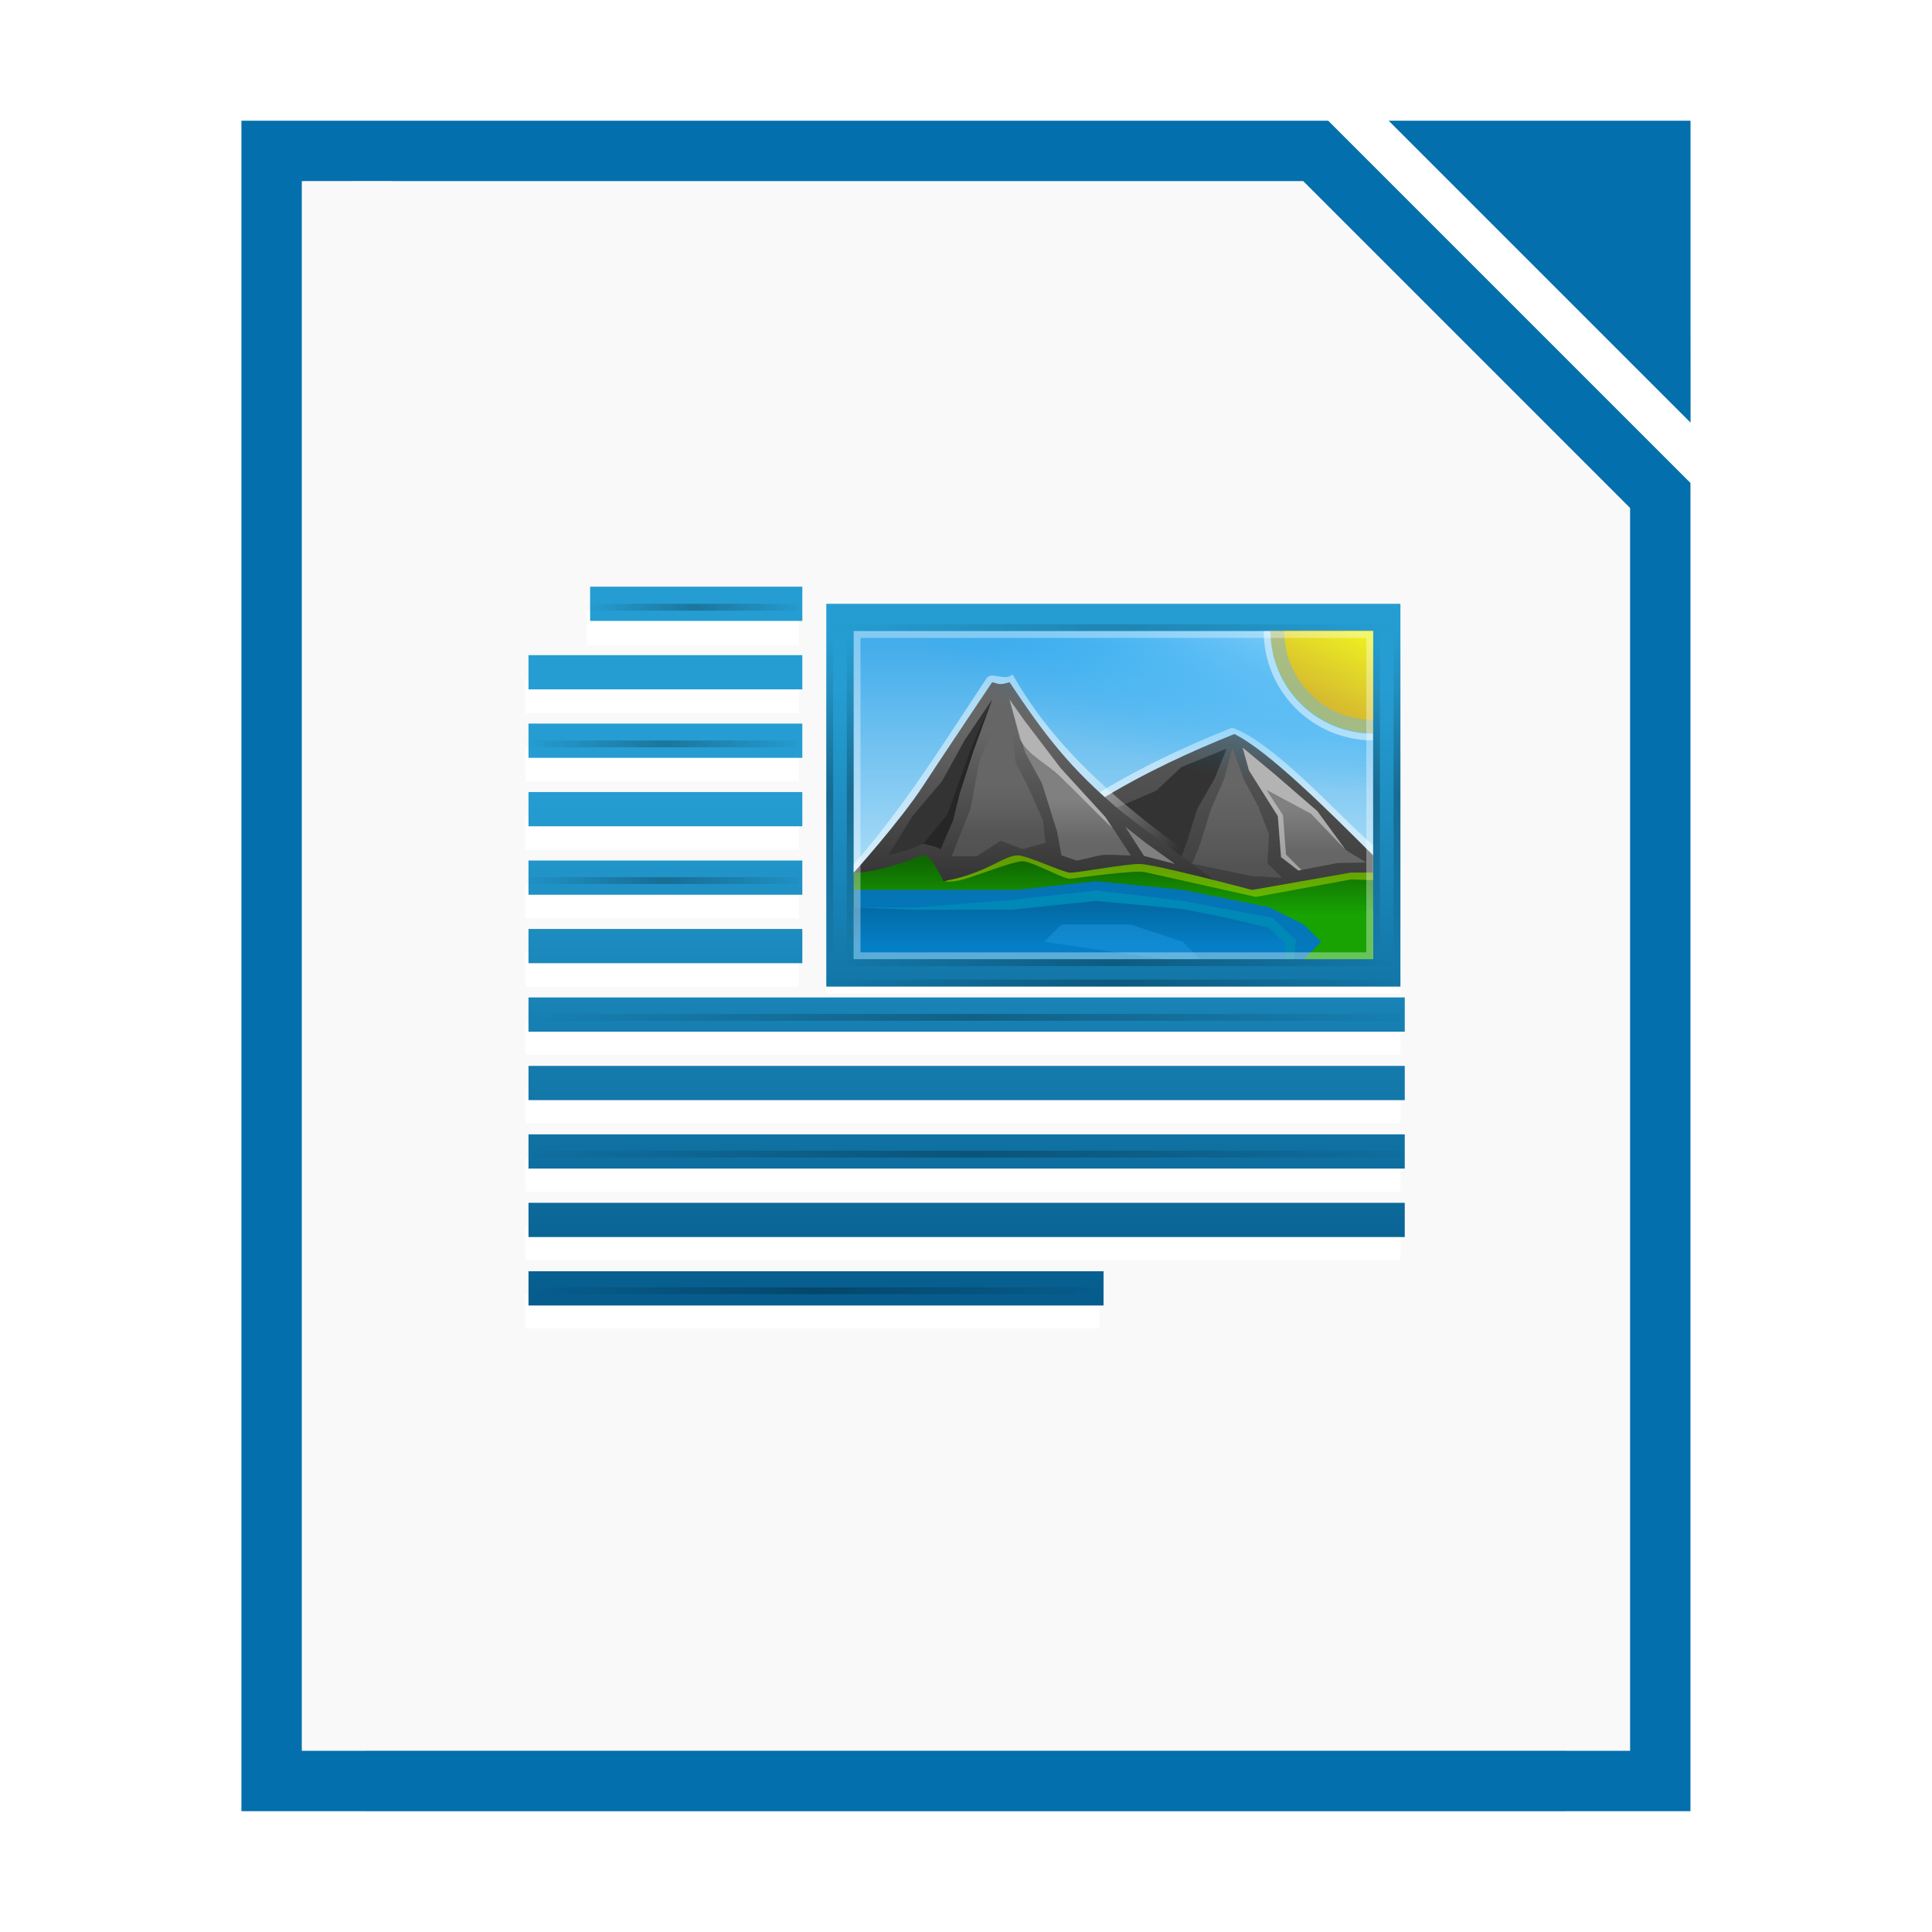<svg width="64" height="64" version="1.1" viewBox="0 0 16.933 16.933" xmlns="http://www.w3.org/2000/svg" xmlns:xlink="http://www.w3.org/1999/xlink">
 <defs>
  <linearGradient id="b">
   <stop stop-opacity="0" offset="0"/>
   <stop offset=".493"/>
   <stop stop-opacity="0" offset="1"/>
  </linearGradient>
  <linearGradient id="j" x1="298" x2="298" y1="-1587.6" y2="-1507.6" gradientTransform="matrix(.06 0 0 .06 -4.364 110.86)" gradientUnits="userSpaceOnUse">
   <stop stop-color="#259dd2" offset="0"/>
   <stop stop-color="#025583" offset="1"/>
  </linearGradient>
  <linearGradient id="k" x1="298" x2="298" y1="-1571.2" y2="-1497.6" gradientUnits="userSpaceOnUse">
   <stop stop-color="#259dd2" offset="0"/>
   <stop stop-color="#065d8d" offset="1"/>
  </linearGradient>
  <linearGradient id="ab" x1="230" x2="230" y1="-581.64" y2="-577.57" gradientTransform="matrix(.588 0 0 .479 -116.26 293.83)" gradientUnits="userSpaceOnUse">
   <stop stop-color="#44adeb" offset="0"/>
   <stop stop-color="#aadcf7" offset="1"/>
  </linearGradient>
  <linearGradient id="p" x1="345" x2="345" y1="1173" y2="1178" gradientTransform="matrix(-.531 0 0 .486 202.18 -554.69)" gradientUnits="userSpaceOnUse">
   <stop stop-color="#666" offset="0"/>
   <stop stop-color="#333" offset="1"/>
  </linearGradient>
  <linearGradient id="i" x1="346.7" x2="361.37" y1="-1313.5" y2="-1303.8" gradientTransform="matrix(.06 0 0 .06 -4.364 95.104)" gradientUnits="userSpaceOnUse">
   <stop stop-color="#fff" offset="0"/>
   <stop stop-color="#fff" stop-opacity="0" offset="1"/>
  </linearGradient>
  <linearGradient id="q" x1="345" x2="345" y1="1173.9" y2="1178" gradientTransform="matrix(.531 0 0 .486 -168.85 -554.54)" gradientUnits="userSpaceOnUse">
   <stop stop-color="#666" offset="0"/>
   <stop stop-color="#1a1a1a" offset="1"/>
  </linearGradient>
  <linearGradient id="h" x1="298.19" x2="298.19" y1="-631.15" y2="-634.27" gradientTransform="matrix(.152 0 0 .152 -28.257 113.52)" gradientUnits="userSpaceOnUse">
   <stop stop-color="#18a303" offset="0"/>
   <stop stop-color="#106802" offset="1"/>
  </linearGradient>
  <linearGradient id="r" x1="345" x2="345" y1="1173" y2="1178" gradientTransform="matrix(.531 0 0 .486 -168.85 -553.94)" gradientUnits="userSpaceOnUse" xlink:href="#c"/>
  <linearGradient id="c">
   <stop stop-color="#0369a3" offset="0"/>
   <stop stop-color="#047fc6" offset="1"/>
  </linearGradient>
  <linearGradient id="n" x1="337.37" x2="337.37" y1="-1311.4" y2="-1304.4" gradientTransform="matrix(.06 0 0 .06 -4.364 95.104)" gradientUnits="userSpaceOnUse" xlink:href="#e"/>
  <linearGradient id="e">
   <stop stop-color="#666" offset="0"/>
   <stop stop-color="#666" stop-opacity=".5" offset="1"/>
  </linearGradient>
  <radialGradient id="f" cx="-1535.3" cy="-842.91" r="10" gradientTransform="matrix(-.199 0 0 -.454 -320.03 -401.93)" gradientUnits="userSpaceOnUse">
   <stop stop-color="#fff" offset="0"/>
   <stop stop-color="#00a8ff" stop-opacity="0" offset="1"/>
  </radialGradient>
  <linearGradient id="o" x1="337.37" x2="337.37" y1="-1311.4" y2="-1299.6" gradientTransform="matrix(.06 0 0 .06 -4.364 95.104)" gradientUnits="userSpaceOnUse" xlink:href="#e"/>
  <linearGradient id="l" x1="349.55" x2="349.55" y1="-1308.9" y2="-1302.7" gradientTransform="matrix(.06 0 0 .06 -4.364 95.104)" gradientUnits="userSpaceOnUse" xlink:href="#d"/>
  <linearGradient id="d">
   <stop stop-color="#808080" offset="0"/>
   <stop stop-color="#666" offset="1"/>
  </linearGradient>
  <linearGradient id="m" x1="349.55" x2="349.55" y1="-1307.7" y2="-1301.2" gradientTransform="matrix(.06 0 0 .06 -4.364 95.104)" gradientUnits="userSpaceOnUse" xlink:href="#d"/>
  <linearGradient id="g" x1="337.38" x2="337.38" y1="-1293.6" y2="-1287.5" gradientTransform="matrix(.06 0 0 .06 -4.364 95.104)" gradientUnits="userSpaceOnUse" xlink:href="#c"/>
  <linearGradient id="ac" x1="445.7" x2="441.39" y1="1103.6" y2="1099.8" gradientTransform="matrix(0 .103 -.166 0 201.64 -30.207)" gradientUnits="userSpaceOnUse">
   <stop stop-color="#e9b913" offset="0"/>
   <stop stop-color="#ff0" offset="1"/>
  </linearGradient>
  <linearGradient id="t" x1="-17" x2="144" y1="-1194.6" y2="-1194.6" gradientTransform="matrix(.031 0 0 .06 14.71 89.533)" gradientUnits="userSpaceOnUse" xlink:href="#b"/>
  <linearGradient id="s" x1="-17" x2="144" y1="-1194.6" y2="-1194.6" gradientTransform="matrix(.031 0 0 .06 14.71 86.598)" gradientUnits="userSpaceOnUse" xlink:href="#b"/>
  <linearGradient id="z" x1="-17" x2="144" y1="-1194.6" y2="-1194.6" gradientTransform="matrix(.018 0 0 .06 15.397 57.179)" gradientUnits="userSpaceOnUse" xlink:href="#b"/>
  <linearGradient id="y" x1="-17" x2="144" y1="-1194.6" y2="-1194.6" gradientTransform="matrix(.018 0 0 .06 15.397 52.566)" gradientUnits="userSpaceOnUse" xlink:href="#b"/>
  <linearGradient id="x" x1="-17" x2="144" y1="-1194.6" y2="-1194.6" gradientTransform="matrix(.018 0 0 .06 15.397 57.358)" gradientUnits="userSpaceOnUse" xlink:href="#b"/>
  <linearGradient id="w" x1="-17" x2="144" y1="-1194.6" y2="-1194.6" gradientTransform="matrix(.031 0 0 .06 14.71 89.713)" gradientUnits="userSpaceOnUse" xlink:href="#b"/>
  <linearGradient id="v" x1="-17" x2="144" y1="-1194.6" y2="-1194.6" gradientTransform="matrix(.018 0 0 .06 15.397 52.386)" gradientUnits="userSpaceOnUse" xlink:href="#b"/>
  <linearGradient id="u" x1="-17" x2="144" y1="-1194.6" y2="-1194.6" gradientTransform="matrix(.012 0 0 .06 12.245 86.418)" gradientUnits="userSpaceOnUse" xlink:href="#b"/>
 </defs>
 <g>
  <path d="m3.439 1.323h-1.058v14.287h12.171v-11.112l-2.91-3.175z" fill="#f9f9f9" fill-rule="evenodd" stroke-width=".265" style="paint-order:stroke fill markers"/>
  <path d="m3.439 1.058-1.323 1.25e-5v14.816l1.323 4.23e-4h10.054l1.323-4.23e-4 2.5e-5 -11.641-3.175-3.175zm0 0.529h7.983l2.865 2.865 1.9e-5 10.893-0.794-4.5e-4h-10.054l-0.794 4.5e-4v-13.758l0.794-8.387e-4z" color="#000000" color-rendering="auto" dominant-baseline="auto" fill="#036fad" image-rendering="auto" shape-rendering="auto" solid-color="#000000" style="font-feature-settings:normal;font-variant-alternates:normal;font-variant-caps:normal;font-variant-ligatures:normal;font-variant-numeric:normal;font-variant-position:normal;isolation:auto;mix-blend-mode:normal;paint-order:fill markers stroke;shape-padding:0;text-decoration-color:#000000;text-decoration-line:none;text-decoration-style:solid;text-indent:0;text-orientation:mixed;text-transform:none;white-space:normal"/>
  <path d="m12.171 1.058 2.646 2.646-3.75e-4 -1.323-5e-5 -1.323z" fill="#036fad" fill-rule="evenodd" style="paint-order:stroke fill markers"/>
 </g>
 <g transform="translate(-6.904 -9.562)">
  <rect x="14.146" y="14.914" width="5.032" height="3.355" color="#000000" fill="#fff"/>
  <path d="m12.049 14.914v0.3h1.857v-0.3zm-0.539 0.599v0.3h2.396v-0.3zm0 0.599v0.3h2.396v-0.3zm0 0.599v0.3h2.396v-0.3zm0 0.599v0.3h2.396v-0.3zm0 0.599v0.3h2.396v-0.3zm0 0.599v0.3h7.668v-0.3zm0 0.599v0.3h7.668v-0.3zm0 0.599v0.3h7.668v-0.3zm0 0.599v0.3h7.668v-0.3zm0 0.599v0.3h5.032v-0.3z" color="#000000" fill="#fff"/>
  <rect x="14.146" y="14.854" width="5.032" height="3.355" color="#000000" fill="url(#j)"/>
  <g transform="matrix(.06 0 0 .06 -4.364 110.8)" fill="url(#k)">
   <rect x="274" y="-1601.6" width="31" height="5" color="#000000"/>
   <rect x="265" y="-1541.6" width="128" height="5" color="#000000"/>
   <rect x="265" y="-1501.6" width="84" height="5" color="#000000"/>
   <rect x="265" y="-1591.6" width="40" height="5" color="#000000"/>
   <rect x="265" y="-1581.6" width="40" height="5" color="#000000"/>
   <rect x="265" y="-1571.6" width="40" height="5" color="#000000"/>
   <rect x="265" y="-1561.6" width="40" height="5" color="#000000"/>
   <rect x="265" y="-1551.6" width="40" height="5" color="#000000"/>
   <rect x="265" y="-1531.6" width="128" height="5" color="#000000"/>
   <rect x="265" y="-1521.6" width="128" height="5" color="#000000"/>
   <rect x="265" y="-1511.6" width="128" height="5" color="#000000"/>
  </g>
  <rect x="14.386" y="15.093" width="4.553" height="2.875" color="#000000" fill="url(#ab)"/>
  <path d="m17.701 15.94c-0.902 0.36-1.784 0.852-2.383 1.632 1.227 0 2.393-0.059 3.62-0.059l1.8e-4 -0.542c-0.304-0.263-0.863-0.901-1.237-1.032z" color="#000000" fill="#fff" opacity=".5"/>
  <path d="m17.724 15.996c0.304 0.152 0.831 0.68 1.214 1.062v0.455h-3.49c0.607-0.759 1.518-1.214 2.276-1.518z" color="#000000" fill="url(#p)"/>
  <path d="m16.61 16.878 0.027-0.214 0.399-0.171 0.224-0.209 0.394-0.16-0.103 0.259s-0.154 0.269-0.154 0.269l-0.091 0.292-0.063 0.169-0.632-0.235z" fill="#333"/>
  <path d="m15.55 15.508c-0.386 0.582-0.71 1.109-1.164 1.63l4e-3 0.421c1.005 0 2.665 0.013 3.671 0.013-0.842-0.611-1.76-1.173-2.282-2.099-0.072 0.064-0.182-0.031-0.228 0.034z" color="#000000" fill="url(#i)" opacity=".5"/>
  <path d="m16.738 16.679c-0.454-0.377-0.683-0.683-0.986-1.138-0.089 0.027-0.085 0.017-0.152 0 0 0-0.406 0.603-0.607 0.911-0.201 0.307-0.607 0.759-0.607 0.759v0.304h3.49s-0.834-0.602-1.138-0.835z" color="#000000" fill="url(#q)"/>
  <path d="m18.938 17.21h-0.196l-0.867 0.152s-0.856-0.228-0.985-0.228c-0.127 0-0.532 0.076-0.608 0.076-0.053 0-0.379-0.152-0.456-0.152-0.127 0-0.274 0.161-0.653 0.228 0 0-0.109-0.242-0.18-0.228-0.455 0.175-0.607 0.152-0.607 0.152v0.759h4.553l1.2e-4 -0.759h1.7e-5z" color="#000000" fill="url(#h)"/>
  <path d="m14.386 17.362-6e-5 0.607h3.946l0.152-0.152-0.152-0.152-0.304-0.152-0.759-0.152s-0.759-0.076-0.759-0.076l-0.683 0.076h-1.442z" color="#000000" fill="url(#r)"/>
  <path d="m14.689 17.058 0.216-0.347s0.256-0.303 0.256-0.303l0.196-0.356s0.242-0.359 0.242-0.359-0.165 0.453-0.165 0.453l-0.12 0.373-0.058 0.236-0.109 0.251c-0.044-0.032-0.099-0.033-0.149-0.049l-0.142 0.056s-0.167 0.046-0.167 0.046z" fill="#333"/>
  <path d="m15.246 17.065 0.163-0.412 0.08-0.425 0.115-0.263 0.072-0.272 0.1 0.28 0.028 0.268 0.121 0.239 0.12 0.274 0.022 0.194-0.201 0.056-0.191-0.074-0.211 0.137h-0.218z" fill="url(#n)"/>
  <path d="m17.202 17.134-0.266-0.192-0.17-0.135 0.165 0.257s0.271 0.07 0.271 0.07z" fill="#808080"/>
  <rect transform="matrix(0,-1,-1,0,0,0)" x="-17.01" y="-18.938" width="1.917" height="4.553" color="#000000" fill="url(#f)"/>
  <path d="m18.938 15.987a0.899 0.899 0 0 1-0.899-0.899h0.899z" color="#000000" fill="#e9b913" opacity=".5"/>
  <path d="m17.425 16.952 0.094-0.302 0.115-0.263 0.072-0.272 0.1 0.28 0.128 0.239 0.092 0.239-0.013 0.255 0.127 0.127-0.261-0.014-0.526-0.109 0.073-0.18z" color="#000000" fill="url(#o)"/>
  <path d="m16.814 17.058-0.221-0.335s-0.392-0.427-0.392-0.427-0.324-0.426-0.324-0.426-0.125-0.177-0.125-0.177l0.136 0.461 0.149 0.276 0.132 0.422 0.038 0.207s0.136 0.046 0.136 0.046 0.209-0.048 0.209-0.048c0.088-0.009 0.175 0.002 0.262 0.003z" fill="url(#l)"/>
  <path d="m18.877 17.12-0.178-0.107s-0.25-0.342-0.25-0.342l-0.367-0.317-0.287-0.239 0.055 0.2s0.253 0.4 0.253 0.4 0.028 0.36 0.028 0.36l0.152 0.117s0.341-0.066 0.341-0.066l0.251-0.005z" color="#000000" fill="url(#m)"/>
  <path d="m14.387 17.517-0.002 0.451h3.794v-0.152l-0.152-0.152-0.759-0.152-0.759-0.076-0.759 0.076-0.821 0.023z" color="#000000" fill="url(#g)"/>
  <path d="m16.512 17.366-0.762 0.086-0.813 0.062-0.496 0.002 0.489 0.02 0.838-0.001 0.742-0.077 0.76 0.072 0.338 0.066 0.416 0.097 0.137 0.131 0.019 0.144h0.069l0.012-0.167-0.204-0.195-0.791-0.149z" color="#000000" fill="#0088b7"/>
  <path d="m16.055 17.817 0.152-0.152h0.607l0.455 0.152 0.152 0.152h-0.304l-1.062-0.152z" fill="#1c99e0" opacity=".5"/>
  <path d="m15.752 15.692 0.094 0.354c0.077 0.142 0.228 0.203 0.352 0.324 0.18 0.175 0.38 0.382 0.456 0.449l-0.062-0.095-0.391-0.429-0.324-0.425z" fill="#fff" opacity=".4"/>
  <path d="m15.601 15.692-0.196 0.456-0.195 0.547-0.214 0.262c0.031 0.007 0.126 0.03 0.152 0.049l0.109-0.251 0.058-0.236 0.122-0.374z" opacity=".25"/>
  <path d="m15.825 17.059c-0.124 0-0.266 0.152-0.623 0.221l-0.013 0.007c0.006 0.002 0.029 0.006 0.109-0.006 0.106-0.016 0.483-0.176 0.573-0.17 0.09 0.005 0.359 0.159 0.412 0.153 0.053-0.005 0.562-0.079 0.657-0.058s0.97 0.217 0.97 0.217l0.835-0.153 0.195 0.006v-0.066h-0.197l-0.865 0.152s-0.858-0.228-0.987-0.228c-0.127 0-0.532 0.077-0.608 0.077-0.053 0-0.38-0.152-0.457-0.152z" fill="#ff0" opacity=".35"/>
  <path d="m18.939 15.872a0.779 0.779 0 0 1-0.779-0.779h0.779z" color="#000000" fill="url(#ac)" opacity=".74"/>
  <path d="m17.98 15.093c0 0.53 0.429 0.958 0.958 0.958v-0.059c-0.497 0-0.899-0.402-0.899-0.899z" color="#000000" fill="#fff" opacity=".5"/>
  <path d="m17.795 16.114 0.056 0.2 0.253 0.401 0.028 0.359 0.152 0.118 0.026-0.006-0.135-0.135-0.026-0.344-0.145-0.222 0.388 0.207 0.307 0.32-0.249-0.341-0.367-0.318zm0.904 0.899 0.015 0.017-0.004-0.009z" fill="#fff" opacity=".4"/>
  <rect x="14.176" y="17.969" width="5.054" height=".06" color="#000000" fill="url(#t)" opacity=".25"/>
  <rect x="14.176" y="15.033" width="5.054" height=".06" color="#000000" fill="url(#s)" opacity=".15"/>
  <path d="m14.386 15.093v2.875h4.553v-2.875zm0.06 0.06h4.433v2.756h-4.433z" color="#000000" fill="#fff" opacity=".35"/>
  <rect id="a" x="12.049" y="14.854" width="1.857" height=".06" color="#000000" fill="url(#u)" opacity=".25"/>
  <rect transform="rotate(90)" x="15.093" y="-14.386" width="2.875" height=".06" color="#000000" fill="url(#z)" opacity=".25"/>
  <rect transform="rotate(90)" x="15.093" y="-18.998" width="2.875" height=".06" color="#000000" fill="url(#y)" opacity=".25"/>
  <rect transform="rotate(90)" x="15.093" y="-14.206" width="2.875" height=".06" color="#000000" fill="url(#x)" opacity=".25"/>
  <rect x="14.176" y="18.148" width="5.054" height=".06" color="#000000" fill="url(#w)" opacity=".25"/>
  <rect transform="rotate(90)" x="15.093" y="-19.178" width="2.875" height=".06" color="#000000" fill="url(#v)" opacity=".25"/>
  <use transform="matrix(1.29 0 0 1 -4.037 .599)" width="5033" height="1085" xlink:href="#a"/>
  <use transform="matrix(1.29 0 0 1 -4.037 1.198)" width="5033" height="1085" xlink:href="#a"/>
  <use transform="matrix(1.29 0 0 1 -4.037 1.797)" width="5033" height="1085" xlink:href="#a"/>
  <use transform="matrix(1.29 0 0 1 -4.037 2.396)" width="5033" height="1085" xlink:href="#a"/>
  <use transform="matrix(1.29 0 0 1 -4.037 2.995)" width="5033" height="1085" xlink:href="#a"/>
  <use transform="matrix(4.129 0 0 1 -38.242 3.595)" width="5033" height="1085" xlink:href="#a"/>
  <use transform="matrix(4.129 0 0 1 -38.242 4.194)" width="5033" height="1085" xlink:href="#a"/>
  <use transform="matrix(4.129 0 0 1 -38.242 4.793)" width="5033" height="1085" xlink:href="#a"/>
  <use transform="matrix(4.129 0 0 1 -38.242 5.392)" width="5033" height="1085" xlink:href="#a"/>
  <use transform="matrix(2.71 0 0 1 -21.14 5.991)" width="5033" height="1085" xlink:href="#a"/>
 </g>
</svg>
